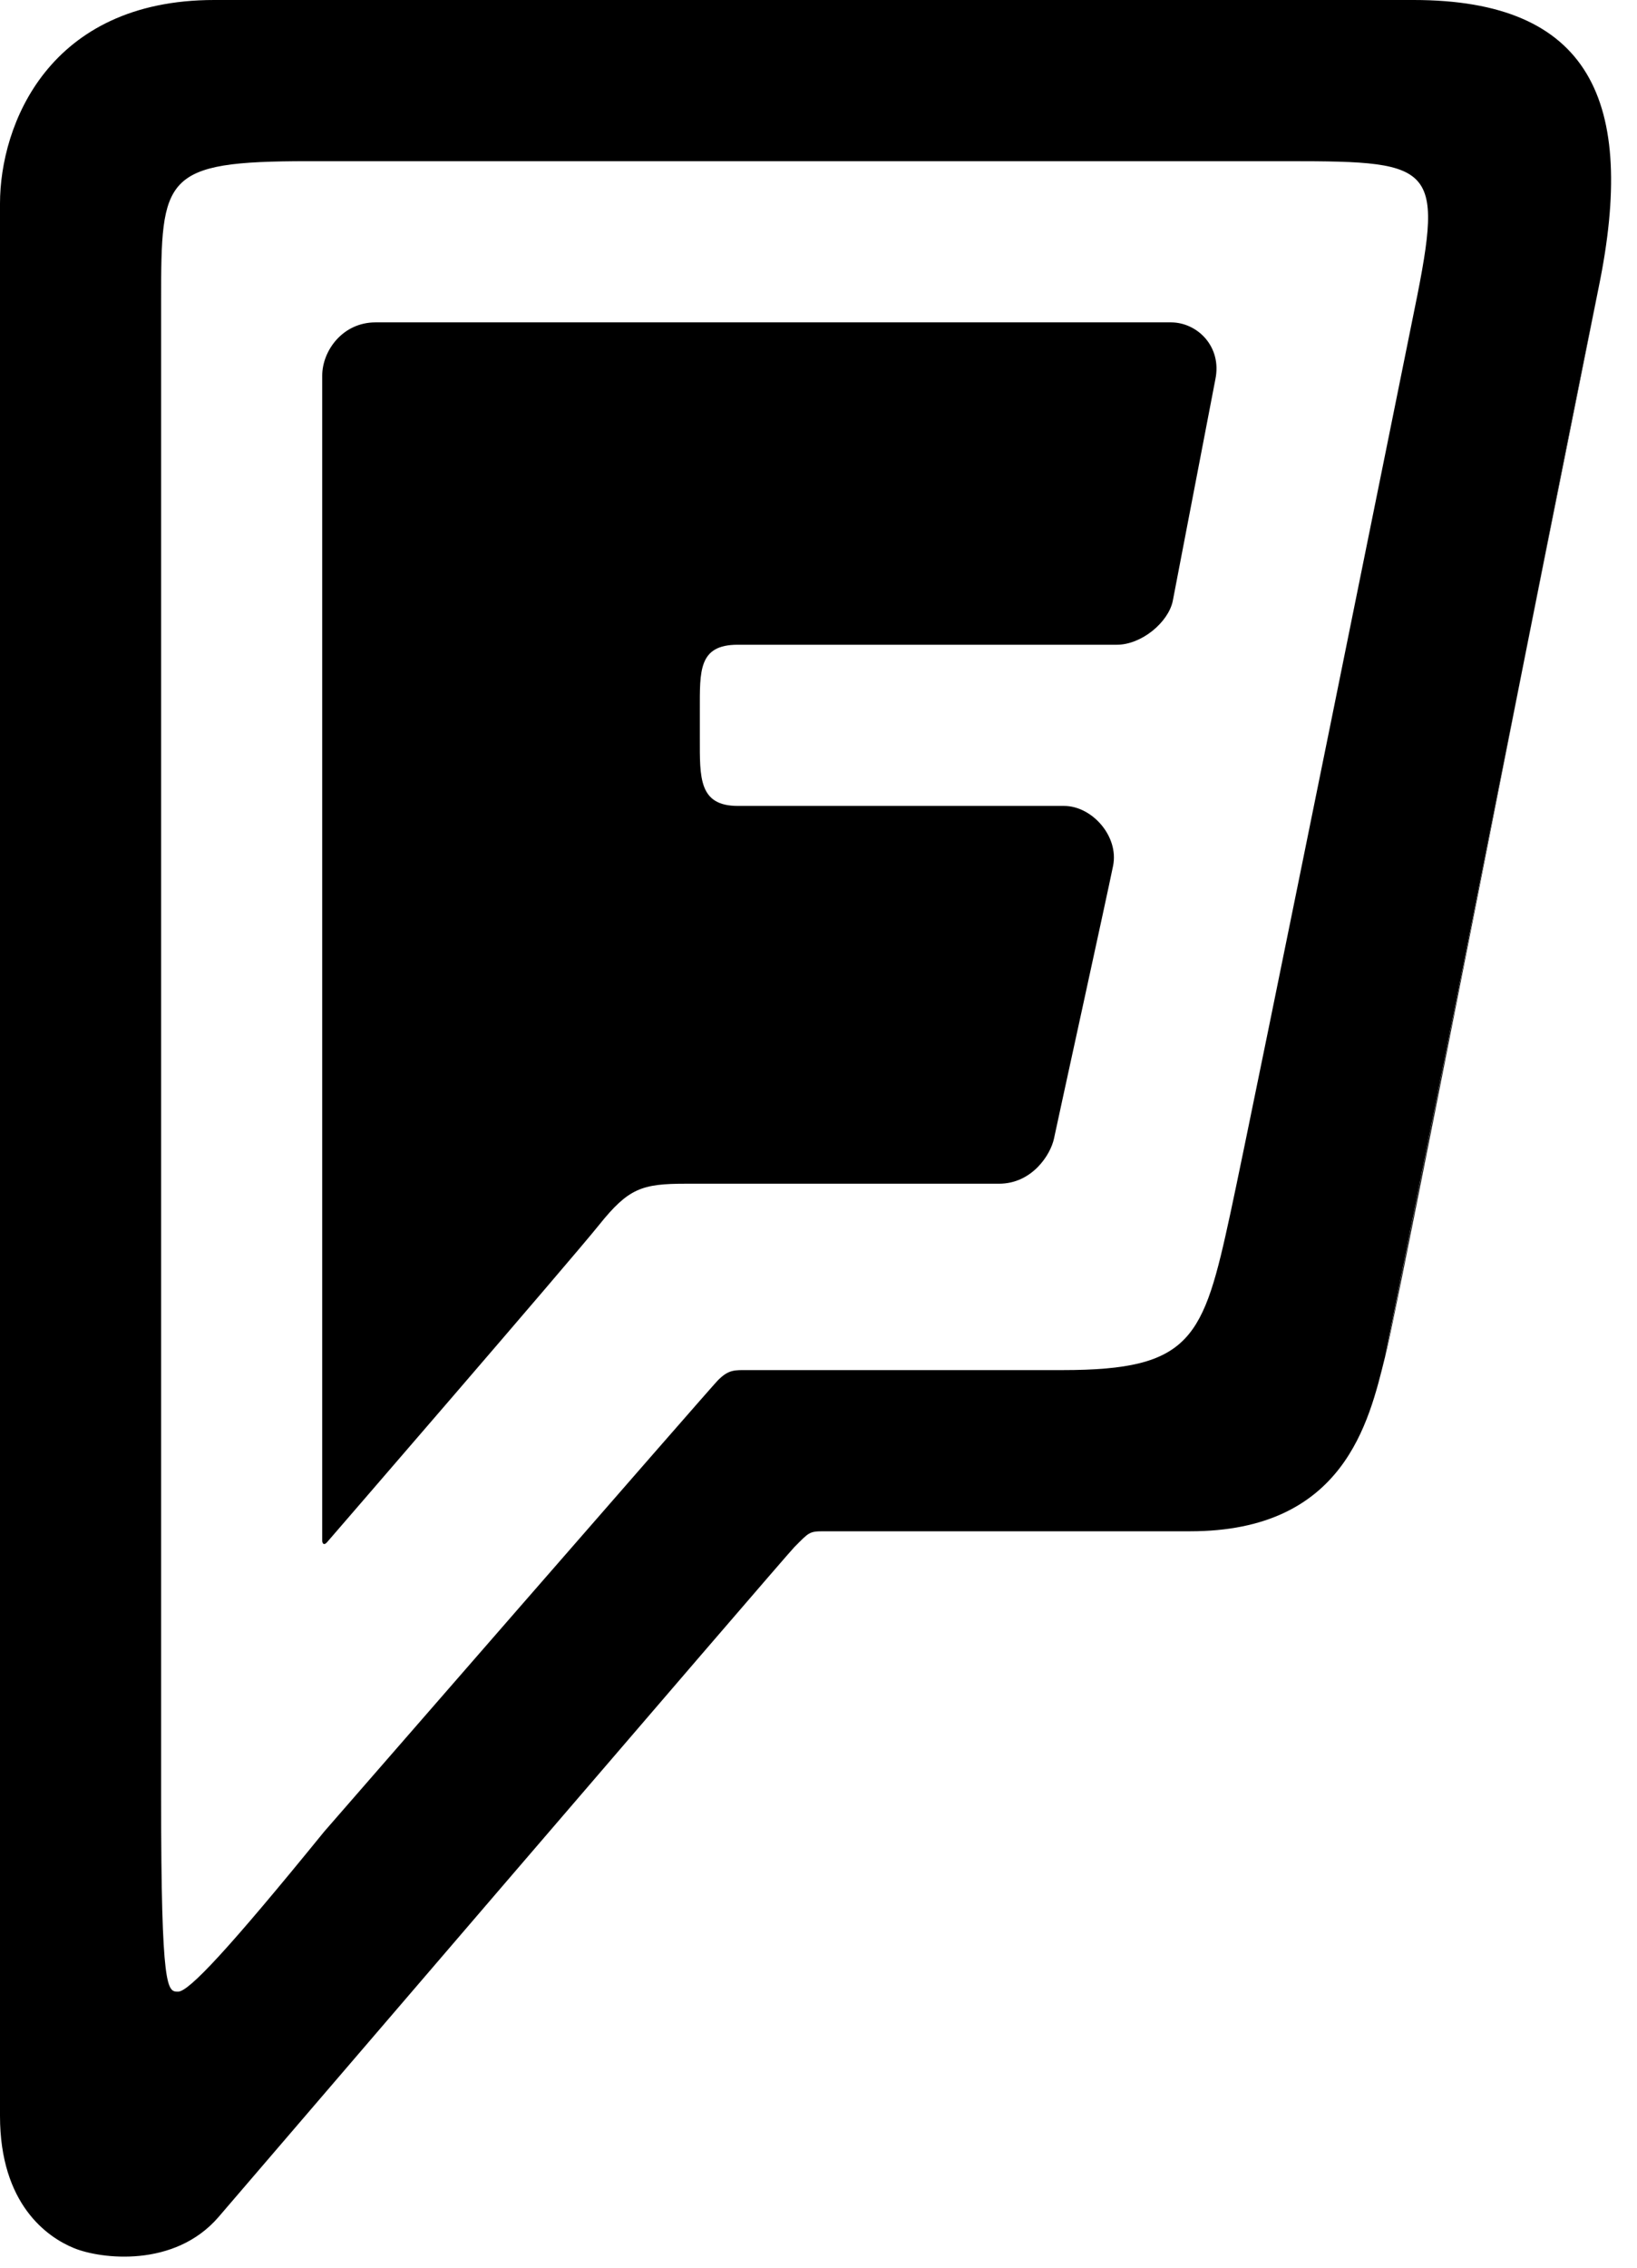 <svg xmlns="http://www.w3.org/2000/svg" viewBox="0 0 325.143 450.292"><path d="M302.484 132.452l-27.399 137.185c1.763-7.151 15.46-76.844 27.399-137.185z"/><path d="M280.764 0H42.541C9.666 0 0 24.798 0 40.414v379.64c0 17.591 9.425 24.117 14.718 26.267 5.299 2.155 19.916 3.971 28.673-6.168 0 0 112.469-131.09 114.4-133.027 2.921-2.931 2.921-3.125 5.844-3.125h72.766c30.575 0 35.49-21.676 38.684-34.559l27.399-137.087c6.074-30.702 11.693-58.938 15.053-75.325C325.143 19.944 315.744 0 280.764 0zm-.338 64s-31.575 156.209-36.034 176.834C239 265.771 236.75 272 211 272h-62.375c-2.747 0-3.868-.147-6.049 2.041-1.443 1.447-78.168 89.562-78.168 89.562-19.034 23.396-26.909 31.795-29.033 31.795S32 395.398 32 356.99V59.708C32 35.034 32.3 32 61.198 32H256c30 0 30.834.833 24.426 32z"/><path d="M302.484 132.452l15.053-75.374c-3.359 16.388-8.978 44.672-15.053 75.374zM232.573 64H74.578C68.091 64 64 69.594 64 74.586v231.255c0 .67.402.975.935.36 0 0 48.202-55.725 54.056-63.021 5.848-7.289 8.491-8.182 17.233-8.182h62.212c6.549 0 10.24-5.75 10.913-8.982.671-3.228 10.536-48.213 11.732-54.119 1.191-5.897-4.214-11.898-9.722-11.898h-64.805c-7.803 0-7.554-5.653-7.554-13.476v-5.512c0-7.815-.282-13.012 7.516-13.012h75.313c4.911 0 10.208-4.442 11.102-8.662l8.468-44.042c1.34-6.472-3.571-11.295-8.826-11.295z"/></svg>